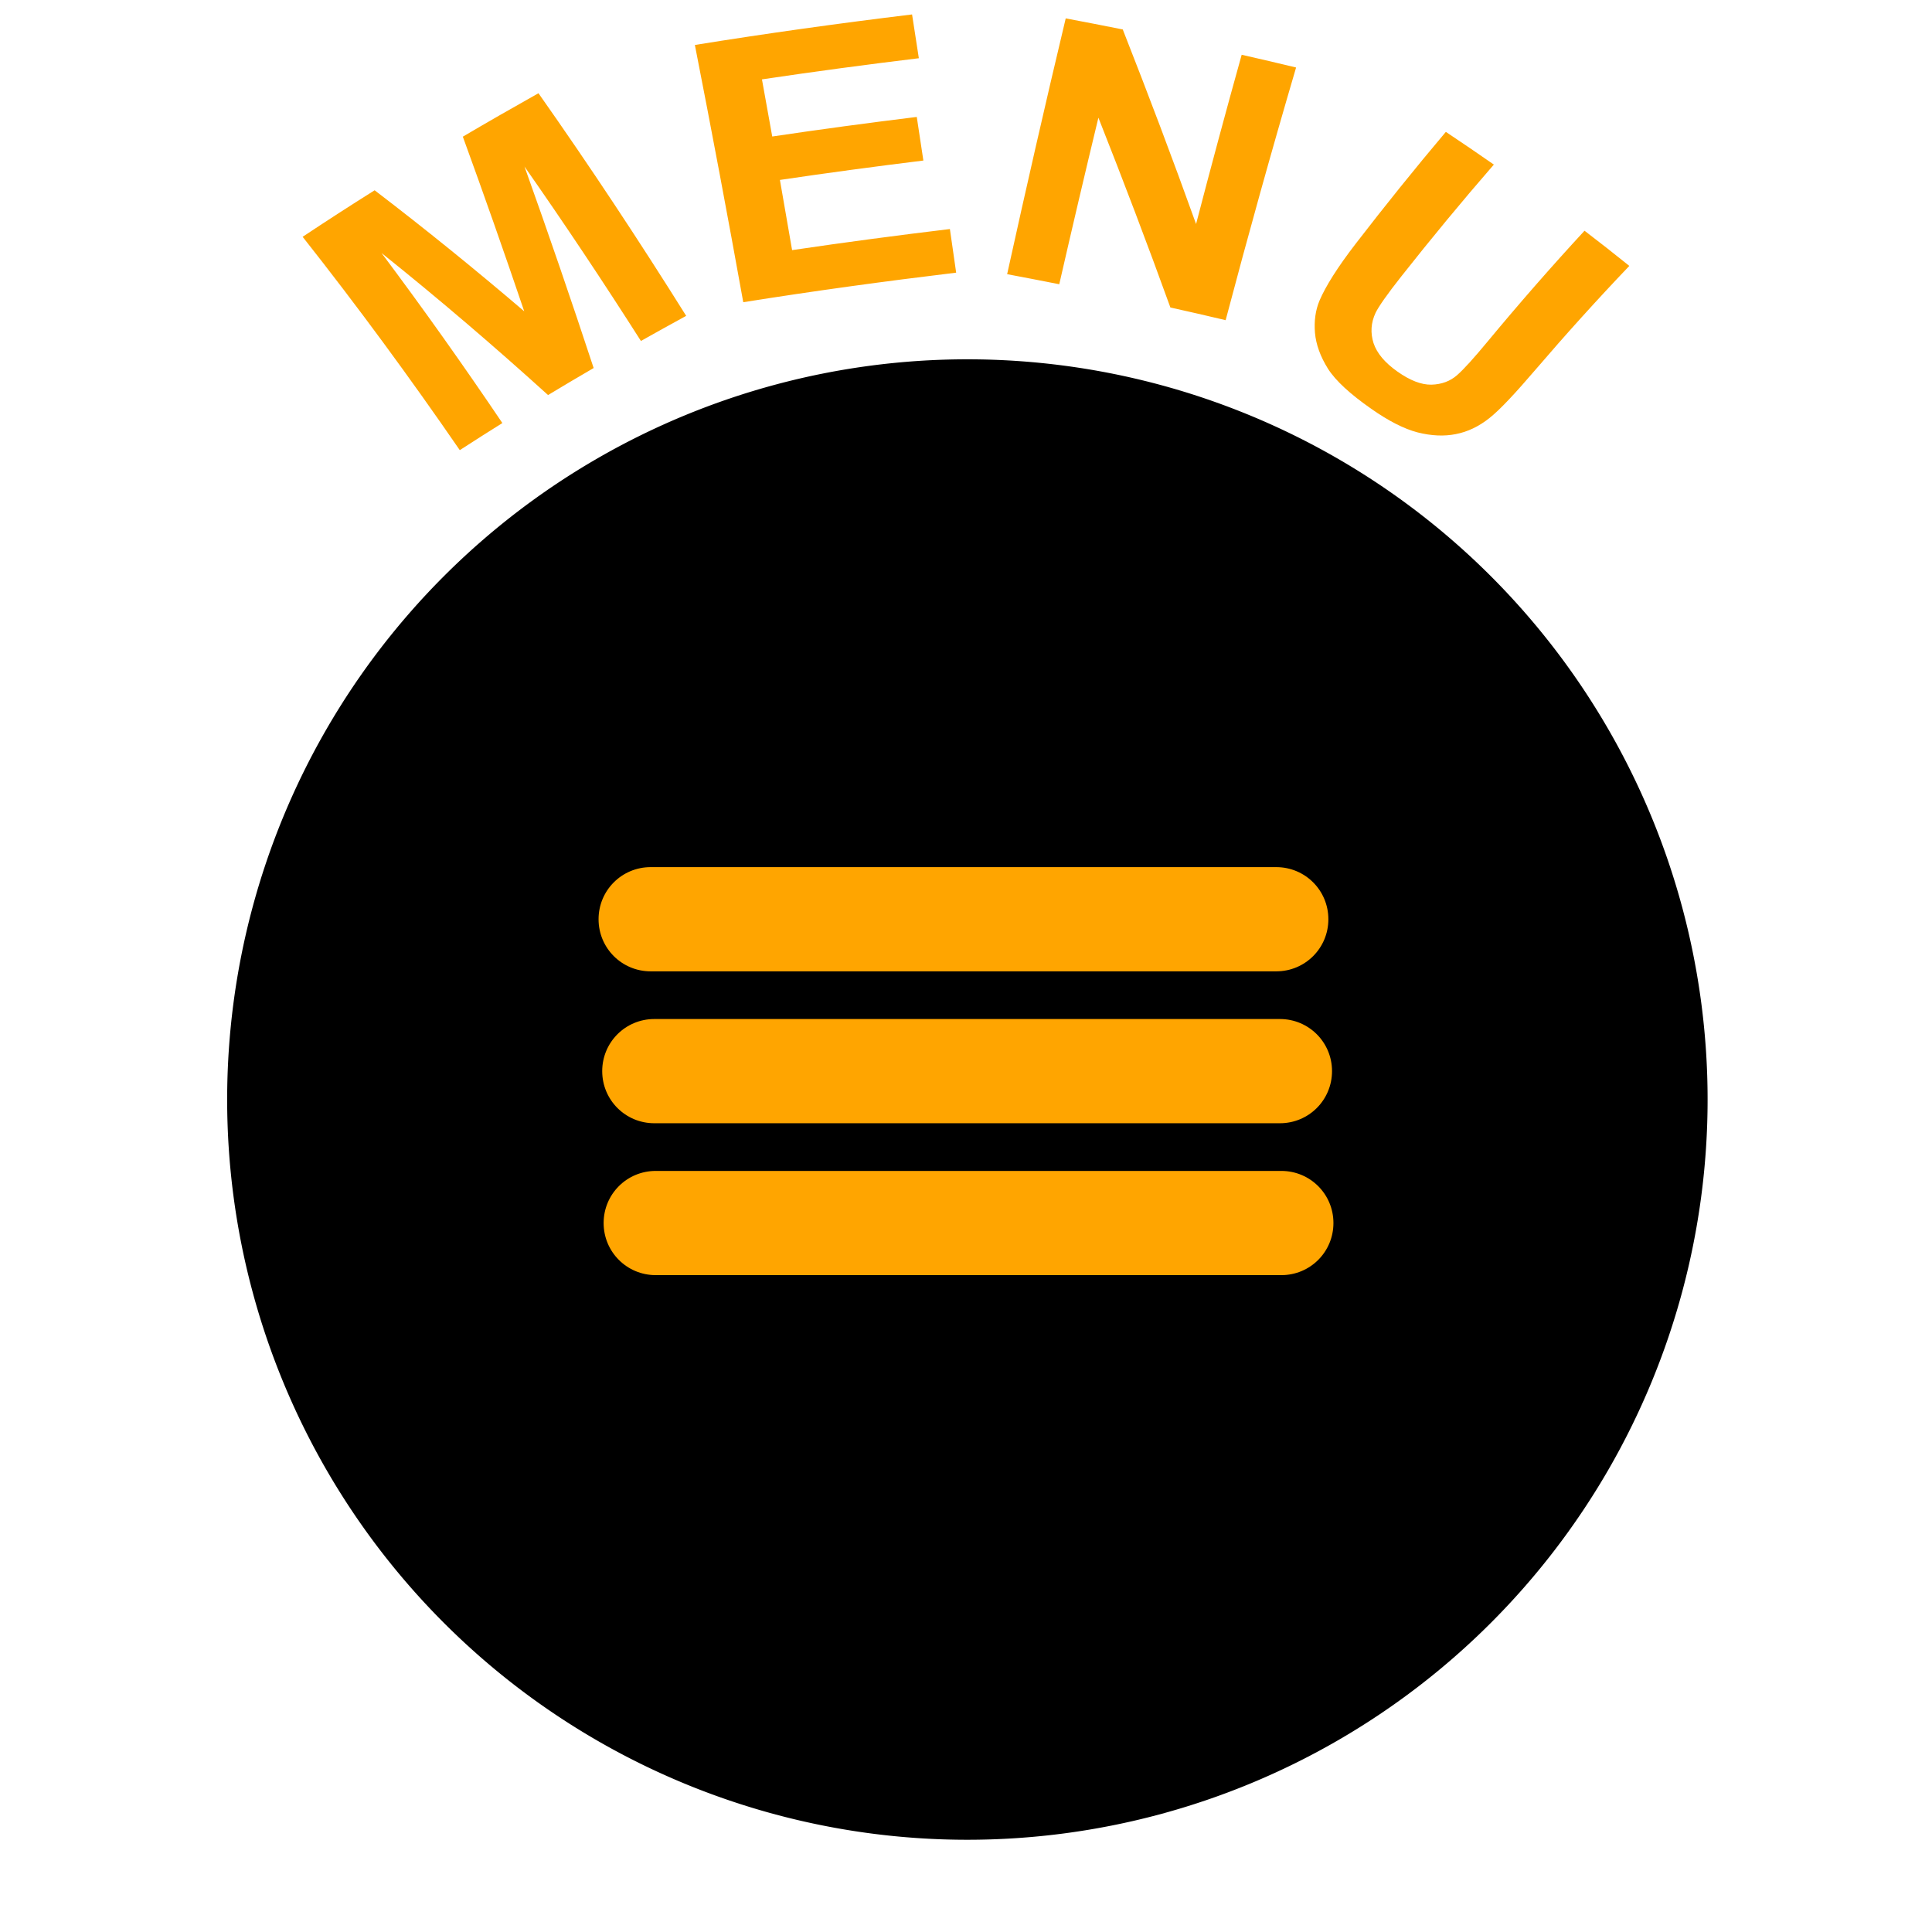 <?xml version="1.0" encoding="UTF-8" standalone="no"?><svg width="500" height="500" viewBox="0 0 132.292 132.292" version="1.1" id="svg1" inkscape:version="1.3.2 (091e20e, 2023-11-25, custom)" sodipodi:docname="btn-menu.svg" xmlns:inkscape="http://www.inkscape.org/namespaces/inkscape" xmlns:sodipodi="http://sodipodi.sourceforge.net/DTD/sodipodi-0.dtd" xmlns="http://www.w3.org/2000/svg" xmlns:svg="http://www.w3.org/2000/svg"><sodipodi:namedview id="namedview1" pagecolor="#505050" bordercolor="#eeeeee" borderopacity="1" inkscape:showpageshadow="0" inkscape:pageopacity="0" inkscape:pagecheckerboard="0" inkscape:deskcolor="#505050" inkscape:document-units="mm" showguides="true" inkscape:zoom="0.73228115" inkscape:cx="45.747456" inkscape:cy="127.6832" inkscape:window-width="1920" inkscape:window-height="1017" inkscape:window-x="1912" inkscape:window-y="-8" inkscape:window-maximized="1" inkscape:current-layer="layer1" /><defs id="defs1"><inkscape:path-effect effect="bend_path" id="path-effect1" is_visible="true" lpeversion="1" bendpath="m 22.614,21.026 c 25.338,-3.626 65.129,-3.915 90.468,1.084" prop_scale="1.09" scale_y_rel="false" vertical="false" hide_knot="false" bendpath-nodetypes="cc" /><rect x="105.253" y="91.734" width="297.412" height="99.459" id="rect264" /><filter inkscape:label="Button" inkscape:menu="Bevels" inkscape:menu-tooltip="Soft bevel, slightly depressed middle" style="color-interpolation-filters:sRGB" id="filter52" x="-0.405" y="-0.405" width="1.81" height="1.81"><feGaussianBlur stdDeviation="5.879" in="SourceAlpha" result="result0" id="feGaussianBlur49" /><feMorphology in="SourceAlpha" radius="6.6" result="result1" id="feMorphology49" /><feGaussianBlur stdDeviation="8.9" in="result1" id="feGaussianBlur50" /><feColorMatrix values="1 0 0 0 0 0 1 0 0 0 0 0 1 0 0 0 0 0 0.3 0" result="result91" id="feColorMatrix50" /><feComposite in="result0" operator="out" result="result2" in2="result91" id="feComposite50" /><feGaussianBlur stdDeviation="1.7" result="result4" id="feGaussianBlur51" /><feDiffuseLighting surfaceScale="10" id="feDiffuseLighting51"><feDistantLight azimuth="225" elevation="45" id="feDistantLight51" /></feDiffuseLighting><feBlend in2="SourceGraphic" mode="multiply" id="feBlend51" /><feComposite in2="SourceAlpha" operator="in" result="result3" id="feComposite51" /><feSpecularLighting in="result4" surfaceScale="5" specularExponent="17.9" id="feSpecularLighting52"><feDistantLight azimuth="225" elevation="45" id="feDistantLight52" /></feSpecularLighting><feComposite in2="result3" operator="atop" id="feComposite52" /></filter><filter inkscape:label="Drop Shadow" inkscape:menu="Bevels" inkscape:menu-tooltip="Soft bevel, slightly depressed middle" style="color-interpolation-filters:sRGB" id="filter9" x="-0.356" y="-0.358" width="1.713" height="1.714"><feGaussianBlur stdDeviation="2.3" in="SourceAlpha" result="result0" id="feGaussianBlur6" /><feMorphology in="SourceAlpha" radius="6.6" result="result1" id="feMorphology6" /><feGaussianBlur stdDeviation="8.9" in="result1" id="feGaussianBlur7" /><feColorMatrix values="1 0 0 0 0 0 1 0 0 0 0 0 1 0 0 0 0 0 0.3 0" result="result91" id="feColorMatrix7" /><feComposite in="result0" operator="out" result="result2" in2="result91" id="feComposite7" /><feGaussianBlur stdDeviation="1.7" result="result4" id="feGaussianBlur8" /><feDiffuseLighting surfaceScale="10" id="feDiffuseLighting8"><feDistantLight azimuth="225" elevation="45" id="feDistantLight8" /></feDiffuseLighting><feBlend in2="SourceGraphic" mode="multiply" id="feBlend8" /><feComposite in2="SourceAlpha" operator="in" result="result3" id="feComposite8" /><feSpecularLighting in="result4" surfaceScale="5" specularExponent="17.9" id="feSpecularLighting9"><feDistantLight azimuth="225" elevation="45" id="feDistantLight9" /></feSpecularLighting><feComposite in2="result3" operator="atop" id="feComposite9" result="fbSourceGraphic" /><feColorMatrix result="fbSourceGraphicAlpha" in="fbSourceGraphic" values="0 0 0 -1 0 0 0 0 -1 0 0 0 0 -1 0 0 0 0 1 0" id="feColorMatrix32" /><feFlood id="feFlood32" result="flood" in="fbSourceGraphic" flood-opacity="1" flood-color="rgb(255,255,255)" /><feGaussianBlur id="feGaussianBlur32" result="blur" in="fbSourceGraphic" stdDeviation="1.846" /><feOffset id="feOffset32" result="offset" in="blur" dx="0.1" dy="-0.2" /><feComposite id="feComposite32" result="comp1" operator="in" in="flood" in2="offset" /><feComposite id="feComposite33" result="comp2" operator="over" in="fbSourceGraphic" in2="comp1" /></filter></defs><g inkscape:label="Livello 1" inkscape:groupmode="layer" id="layer1"><path id="path1" style="mix-blend-mode:normal;fill:#000000;fill-opacity:1;fill-rule:evenodd;stroke:#000000;stroke-width:2.617;stroke-linecap:round;stroke-linejoin:round;stroke-dasharray:none;stroke-opacity:1;paint-order:stroke markers fill;filter:url(#filter9)" d="M 109.952,56.862 A 42.274,42.274 0 0 1 67.679,99.136 42.274,42.274 0 0 1 25.405,56.862 42.274,42.274 0 0 1 67.679,14.588 42.274,42.274 0 0 1 109.952,56.862 Z" transform="matrix(1.163,0,0,1.163,-12.586,9.392)" /><path id="rect2" style="fill:#ffa500;fill-rule:evenodd;stroke-width:1.451;stroke-linecap:round;stroke-linejoin:round;paint-order:stroke markers fill;fill-opacity:1" d="M 87.391,59.376 H 44.554 c -1.977,0 -3.568,1.591 -3.568,3.568 0,1.977 1.591,3.568 3.568,3.568 h 42.837 c 1.977,0 3.568,-1.591 3.568,-3.568 0,-1.977 -1.591,-3.568 -3.568,-3.568 z" /><path id="rect2-5" style="fill:#ffa500;fill-rule:evenodd;stroke-width:1.451;stroke-linecap:round;stroke-linejoin:round;paint-order:stroke markers fill;fill-opacity:1" d="M 87.642,69.777 H 44.804 c -1.977,0 -3.568,1.591 -3.568,3.568 0,1.977 1.591,3.568 3.568,3.568 h 42.837 c 1.977,0 3.568,-1.591 3.568,-3.568 0,-1.977 -1.591,-3.568 -3.568,-3.568 z" /><path id="rect2-0" style="fill:#ffa500;fill-rule:evenodd;stroke-width:1.451;stroke-linecap:round;stroke-linejoin:round;paint-order:stroke markers fill;fill-opacity:1" d="m 87.738,80.178 h -42.837 c -1.977,0 -3.568,1.591 -3.568,3.568 0,1.977 1.591,3.568 3.568,3.568 h 42.837 c 1.977,0 3.568,-1.591 3.568,-3.568 0,-1.977 -1.591,-3.568 -3.568,-3.568 z" /><path d="m 33.018,33.998 c -3.403,-4.946 -6.98,-9.821 -10.76,-14.608 1.623,-1.08 3.267,-2.141 4.93,-3.186 3.524,2.692 6.932,5.458 10.243,8.287 -1.355,-3.996 -2.755,-7.983 -4.204,-11.958 1.711,-1.007 3.438,-1.998 5.18,-2.974 3.535,5.021 6.896,10.107 10.114,15.244 -1.039,0.568 -2.073,1.141 -3.099,1.719 -2.56,-4.018 -5.213,-8.002 -7.973,-11.944 1.641,4.585 3.218,9.185 4.736,13.797 -1.049,0.611 -2.09,1.227 -3.123,1.85 -3.67,-3.325 -7.462,-6.573 -11.402,-9.726 2.872,3.834 5.625,7.718 8.274,11.644 -0.98,0.612 -1.952,1.231 -2.916,1.855 z m 19.411,-10.13 C 51.371,17.992 50.267,12.12 49.116,6.254 54.068,5.455 59.031,4.766 63.988,4.164 c 0.156,0.999 0.31,1.998 0.464,2.998 -3.582,0.434 -7.165,0.914 -10.743,1.448 0.237,1.304 0.471,2.608 0.704,3.912 3.293,-0.49 6.593,-0.934 9.897,-1.34 0.152,0.995 0.303,1.99 0.452,2.986 -3.281,0.403 -6.557,0.844 -9.823,1.328 0.281,1.602 0.559,3.204 0.834,4.806 3.587,-0.531 7.191,-1.009 10.805,-1.444 0.144,0.996 0.287,1.992 0.429,2.987 -4.888,0.588 -9.753,1.255 -14.578,2.024 z m 18.069,-1.919 c 1.287,-5.842 2.62,-11.681 4.011,-17.515 1.301,0.245 2.604,0.498 3.906,0.758 1.743,4.428 3.423,8.869 5.02,13.323 1.007,-3.869 2.047,-7.733 3.123,-11.59 1.243,0.282 2.485,0.573 3.726,0.872 C 88.592,13.547 86.988,19.315 85.46,25.098 84.204,24.8 82.943,24.511 81.676,24.23 80.106,19.886 78.456,15.553 76.747,11.233 75.829,15.032 74.937,18.834 74.067,22.638 72.88,22.403 71.69,22.174 70.498,21.949 Z m 30.038,-9.745 c 1.107,0.738 2.204,1.485 3.289,2.241 -2.189,2.519 -4.299,5.075 -6.342,7.663 -0.969,1.227 -1.553,2.068 -1.755,2.484 -0.32,0.682 -0.364,1.374 -0.142,2.076 0.234,0.701 0.782,1.347 1.635,1.949 0.867,0.611 1.64,0.912 2.332,0.898 0.697,-0.02 1.281,-0.236 1.755,-0.652 0.476,-0.418 1.158,-1.177 2.076,-2.285 2.135,-2.575 4.348,-5.112 6.65,-7.604 1.037,0.793 2.06,1.596 3.068,2.409 -2.219,2.324 -4.354,4.69 -6.414,7.094 -1.417,1.654 -2.452,2.762 -3.179,3.336 -0.72,0.569 -1.481,0.931 -2.287,1.087 -0.801,0.161 -1.668,0.122 -2.612,-0.115 -0.939,-0.244 -1.993,-0.784 -3.181,-1.617 -1.437,-1.007 -2.43,-1.911 -2.962,-2.744 -0.519,-0.833 -0.819,-1.651 -0.89,-2.458 -0.067,-0.814 0.035,-1.551 0.312,-2.21 0.413,-0.97 1.235,-2.284 2.484,-3.902 1.989,-2.579 4.04,-5.13 6.164,-7.647 z" id="text264" style="font-weight:bold;font-size:14.111px;line-height:94.42%;font-family:Arial;-inkscape-font-specification:'Arial Bold';white-space:pre;fill:#ffa500;fill-rule:evenodd;stroke-width:2.475;stroke-linecap:round;stroke-linejoin:round;stroke-opacity:0.708;paint-order:stroke markers fill;fill-opacity:1" inkscape:transform-center-x="-8.6044427" inkscape:transform-center-y="41.468761" aria-label="MENU" inkscape:path-effect="#path-effect1" inkscape:original-d="m 38.195162,31.12245 -7.632588,-14.518212 4.387159,-2.30643 7.840673,8.518374 -2.60184,-11.272565 4.397053,-2.3116477 7.63259,14.5182147 -2.723403,1.431761 -6.008191,-11.42839 3.126336,12.943453 -2.822435,1.483825 -8.880141,-9.918531 6.008189,11.428387 z m 17.379557,-8.089422 -2.19977,-16.2540965 12.051979,-1.6310802 0.372131,2.7496693 -8.77012,1.1869169 0.487673,3.6034015 8.160313,-1.104389 0.370631,2.738584 -8.160314,1.104389 0.598712,4.423865 9.080565,-1.228934 0.370631,2.738584 z M 70.881391,21.428671 73.965436,5.3189374 77.130241,5.9248077 81.664046,17.945174 83.723582,7.1870362 86.745532,7.7655578 83.661486,23.87529 80.397781,23.250487 75.914491,11.5018 73.90334,22.007192 Z m 24.383096,-10.515675 2.864649,1.661843 -4.457806,7.684206 q -1.061115,1.829112 -1.269063,2.432828 -0.321414,0.977679 0.05692,1.908579 0.393628,0.926838 1.593681,1.623019 1.219407,0.70741 2.125121,0.573159 0.911329,-0.143928 1.458218,-0.79678 0.546889,-0.65285 1.523788,-2.336795 l 4.553255,-7.84873 2.86464,1.661854 -4.32307,7.45194 q -1.48218,2.554945 -2.326421,3.475085 -0.844233,0.92014 -1.894371,1.281044 -1.040458,0.366519 -2.33831,0.195671 -1.292239,-0.180527 -2.976183,-1.157426 -2.032346,-1.179015 -2.817741,-2.255517 -0.770109,-1.080561 -0.947501,-2.179463 -0.171784,-1.108576 0.11188,-2.04348 0.426751,-1.382224 1.807886,-3.762973 z" transform="translate(-1.535,-3.175)" /><path id="path2" style="opacity:0;fill:#ffffff;fill-rule:evenodd;stroke:#000000;stroke-width:3.045;stroke-linecap:round;stroke-linejoin:round;paint-order:stroke markers fill" d="M 19.323,53 A 8.214,13.29 0 0 1 11.109,66.29 8.214,13.29 0 0 1 2.896,53 8.214,13.29 0 0 1 11.109,39.709 8.214,13.29 0 0 1 19.323,53 Z" /><path id="path3" style="opacity:0;fill:#ffffff;fill-rule:evenodd;stroke:#ffffff;stroke-width:3.045;stroke-linecap:round;stroke-linejoin:round;paint-order:stroke markers fill" d="M 28.124,55.404 A 14.228,13.348 0 0 1 13.896,68.752 14.228,13.348 0 0 1 -0.331,55.404 14.228,13.348 0 0 1 13.896,42.056 14.228,13.348 0 0 1 28.124,55.404 Z" /><path id="path4" style="opacity:0;fill:#ffffff;fill-rule:evenodd;stroke:#ffffff;stroke-width:3.045;stroke-linecap:round;stroke-linejoin:round;paint-order:stroke markers fill" d="M 21.67,94.127 A 14.228,17.455 0 0 1 7.443,111.581 14.228,17.455 0 0 1 -6.785,94.127 14.228,17.455 0 0 1 7.443,76.672 14.228,17.455 0 0 1 21.67,94.127 Z" /><path id="path5" style="opacity:0;fill:#ffffff;fill-rule:evenodd;stroke:#ffffff;stroke-width:3.045;stroke-linecap:round;stroke-linejoin:round;paint-order:stroke markers fill" d="M 26.071,97.94 A 21.268,20.975 0 0 1 4.802,118.915 21.268,20.975 0 0 1 -16.466,97.94 21.268,20.975 0 0 1 4.802,76.966 21.268,20.975 0 0 1 26.071,97.94 Z" /><path id="path6" style="opacity:0;fill:#ffffff;fill-rule:evenodd;stroke:#ffffff;stroke-width:3.045;stroke-linecap:round;stroke-linejoin:round;paint-order:stroke markers fill" d="M -6.785,58.924 A 10.267,13.934 0 0 1 -17.053,72.859 10.267,13.934 0 0 1 -27.32,58.924 10.267,13.934 0 0 1 -17.053,44.99 10.267,13.934 0 0 1 -6.785,58.924 Z" /><path id="path7" style="opacity:0;fill:#ffffff;fill-rule:evenodd;stroke:#ffffff;stroke-width:3.045;stroke-linecap:round;stroke-linejoin:round;paint-order:stroke markers fill" d="M 9.056,52.324 A 12.761,16.135 0 0 1 -3.705,68.458 12.761,16.135 0 0 1 -16.466,52.324 12.761,16.135 0 0 1 -3.705,36.189 12.761,16.135 0 0 1 9.056,52.324 Z" /><path id="path8" style="opacity:0;fill:#f6f6f6;fill-rule:evenodd;stroke:#ffffff;stroke-width:3.045;stroke-linecap:round;stroke-linejoin:round;paint-order:stroke markers fill" d="M 68.314,89.14 A 46.497,46.497 0 0 1 21.817,135.637 46.497,46.497 0 0 1 -24.68,89.14 46.497,46.497 0 0 1 21.817,42.643 46.497,46.497 0 0 1 68.314,89.14 Z" /></g></svg>